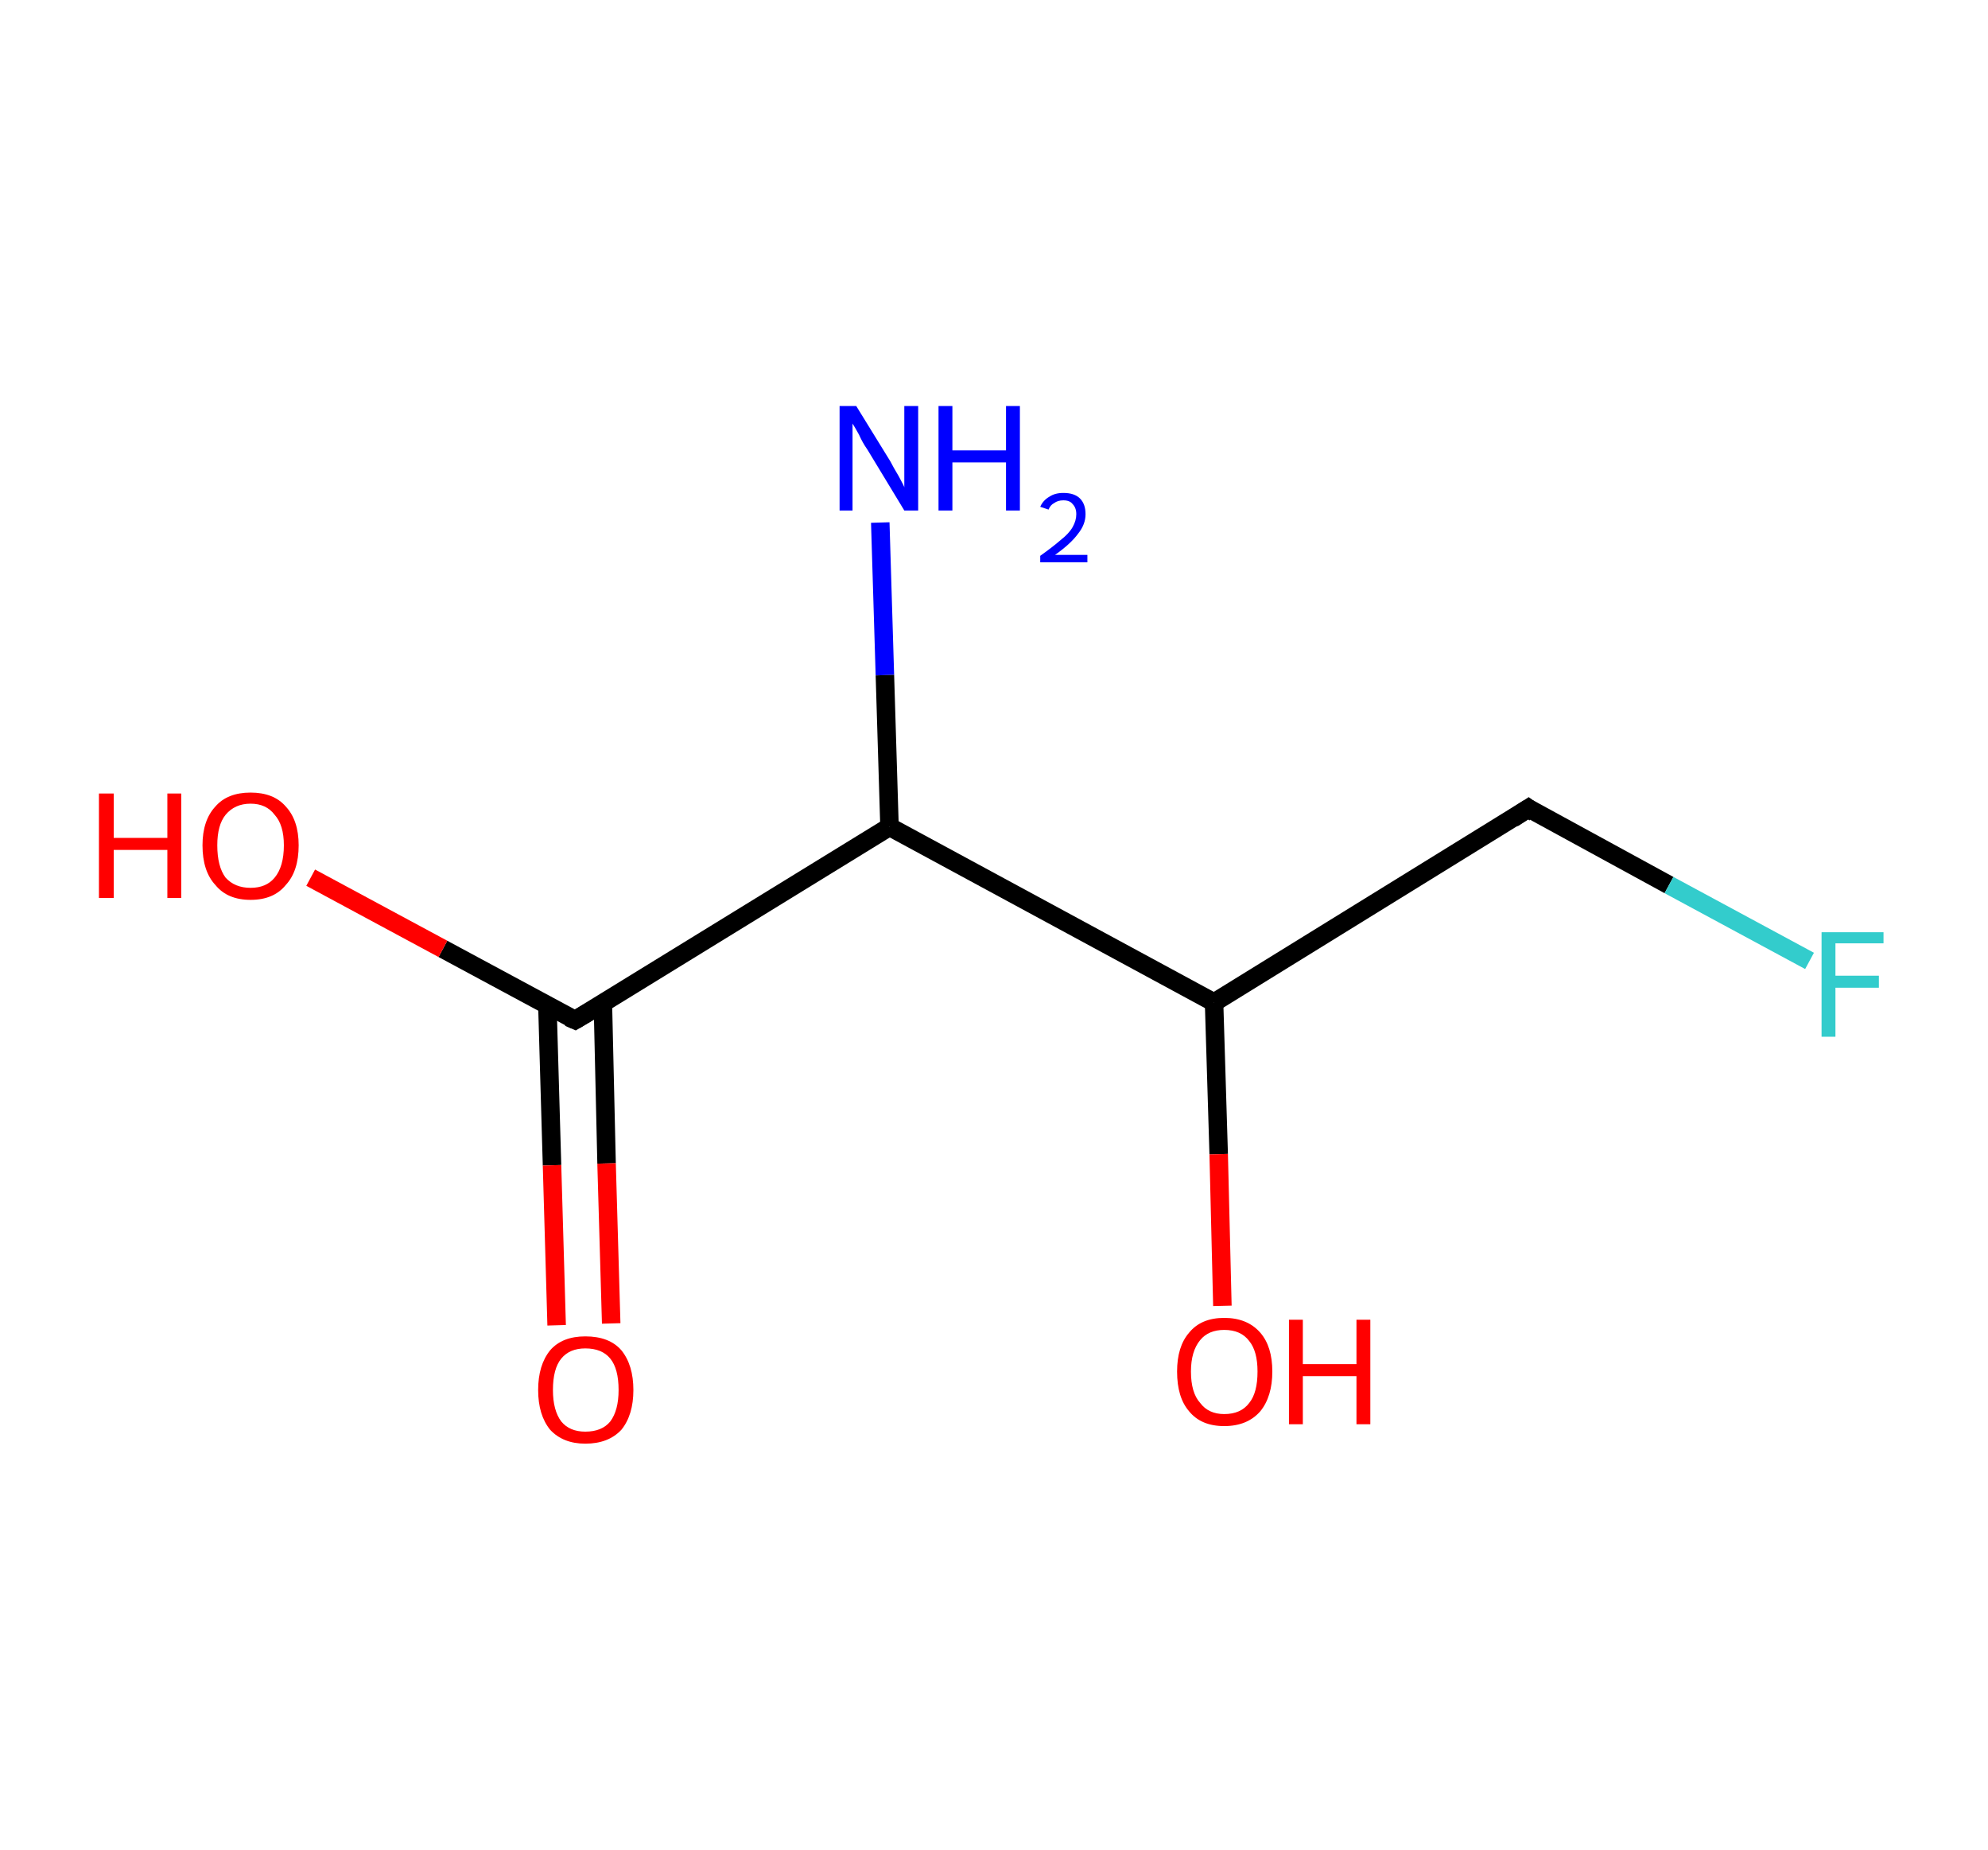 <?xml version='1.0' encoding='ASCII' standalone='yes'?>
<svg xmlns="http://www.w3.org/2000/svg" xmlns:rdkit="http://www.rdkit.org/xml" xmlns:xlink="http://www.w3.org/1999/xlink" version="1.1" baseProfile="full" xml:space="preserve" width="215px" height="200px" viewBox="0 0 215 200">
<!-- END OF HEADER -->
<rect style="opacity:1.0;fill:#FFFFFF;stroke:none" width="215.0" height="200.0" x="0.0" y="0.0"> </rect>
<path class="bond-0 atom-0 atom-1" d="M 95.2,56.5 L 95.7,73.0" style="fill:none;fill-rule:evenodd;stroke:#0000FF;stroke-width:2.0px;stroke-linecap:butt;stroke-linejoin:miter;stroke-opacity:1"/>
<path class="bond-0 atom-0 atom-1" d="M 95.7,73.0 L 96.2,89.4" style="fill:none;fill-rule:evenodd;stroke:#000000;stroke-width:2.0px;stroke-linecap:butt;stroke-linejoin:miter;stroke-opacity:1"/>
<path class="bond-1 atom-1 atom-2" d="M 96.2,89.4 L 62.2,110.3" style="fill:none;fill-rule:evenodd;stroke:#000000;stroke-width:2.0px;stroke-linecap:butt;stroke-linejoin:miter;stroke-opacity:1"/>
<path class="bond-2 atom-2 atom-3" d="M 59.2,108.7 L 59.7,126.0" style="fill:none;fill-rule:evenodd;stroke:#000000;stroke-width:2.0px;stroke-linecap:butt;stroke-linejoin:miter;stroke-opacity:1"/>
<path class="bond-2 atom-2 atom-3" d="M 59.7,126.0 L 60.2,143.3" style="fill:none;fill-rule:evenodd;stroke:#FF0000;stroke-width:2.0px;stroke-linecap:butt;stroke-linejoin:miter;stroke-opacity:1"/>
<path class="bond-2 atom-2 atom-3" d="M 65.2,108.5 L 65.6,125.8" style="fill:none;fill-rule:evenodd;stroke:#000000;stroke-width:2.0px;stroke-linecap:butt;stroke-linejoin:miter;stroke-opacity:1"/>
<path class="bond-2 atom-2 atom-3" d="M 65.6,125.8 L 66.1,143.1" style="fill:none;fill-rule:evenodd;stroke:#FF0000;stroke-width:2.0px;stroke-linecap:butt;stroke-linejoin:miter;stroke-opacity:1"/>
<path class="bond-3 atom-2 atom-4" d="M 62.2,110.3 L 47.9,102.6" style="fill:none;fill-rule:evenodd;stroke:#000000;stroke-width:2.0px;stroke-linecap:butt;stroke-linejoin:miter;stroke-opacity:1"/>
<path class="bond-3 atom-2 atom-4" d="M 47.9,102.6 L 33.6,94.9" style="fill:none;fill-rule:evenodd;stroke:#FF0000;stroke-width:2.0px;stroke-linecap:butt;stroke-linejoin:miter;stroke-opacity:1"/>
<path class="bond-4 atom-1 atom-5" d="M 96.2,89.4 L 131.3,108.4" style="fill:none;fill-rule:evenodd;stroke:#000000;stroke-width:2.0px;stroke-linecap:butt;stroke-linejoin:miter;stroke-opacity:1"/>
<path class="bond-5 atom-5 atom-6" d="M 131.3,108.4 L 131.8,124.8" style="fill:none;fill-rule:evenodd;stroke:#000000;stroke-width:2.0px;stroke-linecap:butt;stroke-linejoin:miter;stroke-opacity:1"/>
<path class="bond-5 atom-5 atom-6" d="M 131.8,124.8 L 132.2,141.2" style="fill:none;fill-rule:evenodd;stroke:#FF0000;stroke-width:2.0px;stroke-linecap:butt;stroke-linejoin:miter;stroke-opacity:1"/>
<path class="bond-6 atom-5 atom-7" d="M 131.3,108.4 L 165.3,87.4" style="fill:none;fill-rule:evenodd;stroke:#000000;stroke-width:2.0px;stroke-linecap:butt;stroke-linejoin:miter;stroke-opacity:1"/>
<path class="bond-7 atom-7 atom-8" d="M 165.3,87.4 L 180.5,95.7" style="fill:none;fill-rule:evenodd;stroke:#000000;stroke-width:2.0px;stroke-linecap:butt;stroke-linejoin:miter;stroke-opacity:1"/>
<path class="bond-7 atom-7 atom-8" d="M 180.5,95.7 L 195.7,103.9" style="fill:none;fill-rule:evenodd;stroke:#33CCCC;stroke-width:2.0px;stroke-linecap:butt;stroke-linejoin:miter;stroke-opacity:1"/>
<path d="M 63.9,109.3 L 62.2,110.3 L 61.5,110.0" style="fill:none;stroke:#000000;stroke-width:2.0px;stroke-linecap:butt;stroke-linejoin:miter;stroke-opacity:1;"/>
<path d="M 163.6,88.5 L 165.3,87.4 L 166.0,87.9" style="fill:none;stroke:#000000;stroke-width:2.0px;stroke-linecap:butt;stroke-linejoin:miter;stroke-opacity:1;"/>
<path class="atom-0" d="M 92.6 43.9 L 96.3 49.9 Q 96.6 50.5, 97.2 51.5 Q 97.8 52.6, 97.8 52.7 L 97.8 43.9 L 99.3 43.9 L 99.3 55.2 L 97.8 55.2 L 93.8 48.6 Q 93.3 47.9, 92.9 47.0 Q 92.4 46.1, 92.2 45.8 L 92.2 55.2 L 90.8 55.2 L 90.8 43.9 L 92.6 43.9 " fill="#0000FF"/>
<path class="atom-0" d="M 101.5 43.9 L 103.0 43.9 L 103.0 48.7 L 108.8 48.7 L 108.8 43.9 L 110.3 43.9 L 110.3 55.2 L 108.8 55.2 L 108.8 50.0 L 103.0 50.0 L 103.0 55.2 L 101.5 55.2 L 101.5 43.9 " fill="#0000FF"/>
<path class="atom-0" d="M 112.5 54.8 Q 112.8 54.1, 113.5 53.7 Q 114.1 53.3, 115.0 53.3 Q 116.2 53.3, 116.8 53.9 Q 117.4 54.5, 117.4 55.6 Q 117.4 56.7, 116.6 57.7 Q 115.8 58.8, 114.1 60.0 L 117.6 60.0 L 117.6 60.8 L 112.5 60.8 L 112.5 60.1 Q 113.9 59.1, 114.7 58.4 Q 115.6 57.7, 116.0 57.0 Q 116.4 56.3, 116.4 55.6 Q 116.4 54.9, 116.0 54.5 Q 115.7 54.1, 115.0 54.1 Q 114.4 54.1, 114.0 54.4 Q 113.6 54.6, 113.4 55.1 L 112.5 54.8 " fill="#0000FF"/>
<path class="atom-3" d="M 58.2 150.3 Q 58.2 147.6, 59.5 146.0 Q 60.8 144.5, 63.3 144.5 Q 65.9 144.5, 67.2 146.0 Q 68.5 147.6, 68.5 150.3 Q 68.5 153.0, 67.2 154.6 Q 65.8 156.1, 63.3 156.1 Q 60.9 156.1, 59.5 154.6 Q 58.2 153.0, 58.2 150.3 M 63.3 154.8 Q 65.1 154.8, 66.0 153.7 Q 66.9 152.5, 66.9 150.3 Q 66.9 148.0, 66.0 146.9 Q 65.1 145.8, 63.3 145.8 Q 61.6 145.8, 60.7 146.9 Q 59.8 148.0, 59.8 150.3 Q 59.8 152.5, 60.7 153.7 Q 61.6 154.8, 63.3 154.8 " fill="#FF0000"/>
<path class="atom-4" d="M 10.7 85.8 L 12.3 85.8 L 12.3 90.6 L 18.1 90.6 L 18.1 85.8 L 19.6 85.8 L 19.6 97.1 L 18.1 97.1 L 18.1 91.9 L 12.3 91.9 L 12.3 97.1 L 10.7 97.1 L 10.7 85.8 " fill="#FF0000"/>
<path class="atom-4" d="M 21.9 91.4 Q 21.9 88.7, 23.3 87.2 Q 24.6 85.7, 27.1 85.7 Q 29.6 85.7, 30.9 87.2 Q 32.3 88.7, 32.3 91.4 Q 32.3 94.2, 30.9 95.7 Q 29.6 97.3, 27.1 97.3 Q 24.6 97.3, 23.3 95.7 Q 21.9 94.2, 21.9 91.4 M 27.1 96.0 Q 28.8 96.0, 29.7 94.9 Q 30.7 93.7, 30.7 91.4 Q 30.7 89.2, 29.7 88.1 Q 28.8 86.9, 27.1 86.9 Q 25.4 86.9, 24.4 88.1 Q 23.5 89.2, 23.5 91.4 Q 23.5 93.7, 24.4 94.9 Q 25.4 96.0, 27.1 96.0 " fill="#FF0000"/>
<path class="atom-6" d="M 127.3 148.3 Q 127.3 145.6, 128.6 144.1 Q 129.9 142.5, 132.4 142.5 Q 134.9 142.5, 136.3 144.1 Q 137.6 145.6, 137.6 148.3 Q 137.6 151.0, 136.3 152.6 Q 134.9 154.2, 132.4 154.2 Q 129.9 154.2, 128.6 152.6 Q 127.3 151.1, 127.3 148.3 M 132.4 152.9 Q 134.2 152.9, 135.1 151.7 Q 136.0 150.6, 136.0 148.3 Q 136.0 146.1, 135.1 145.0 Q 134.2 143.8, 132.4 143.8 Q 130.7 143.8, 129.8 144.9 Q 128.8 146.1, 128.8 148.3 Q 128.8 150.6, 129.8 151.7 Q 130.7 152.9, 132.4 152.9 " fill="#FF0000"/>
<path class="atom-6" d="M 139.4 142.7 L 140.9 142.7 L 140.9 147.5 L 146.7 147.5 L 146.7 142.7 L 148.2 142.7 L 148.2 154.0 L 146.7 154.0 L 146.7 148.8 L 140.9 148.8 L 140.9 154.0 L 139.4 154.0 L 139.4 142.7 " fill="#FF0000"/>
<path class="atom-8" d="M 197.0 100.8 L 203.7 100.8 L 203.7 102.0 L 198.5 102.0 L 198.5 105.5 L 203.2 105.5 L 203.2 106.8 L 198.5 106.8 L 198.5 112.1 L 197.0 112.1 L 197.0 100.8 " fill="#33CCCC"/>
</svg>
